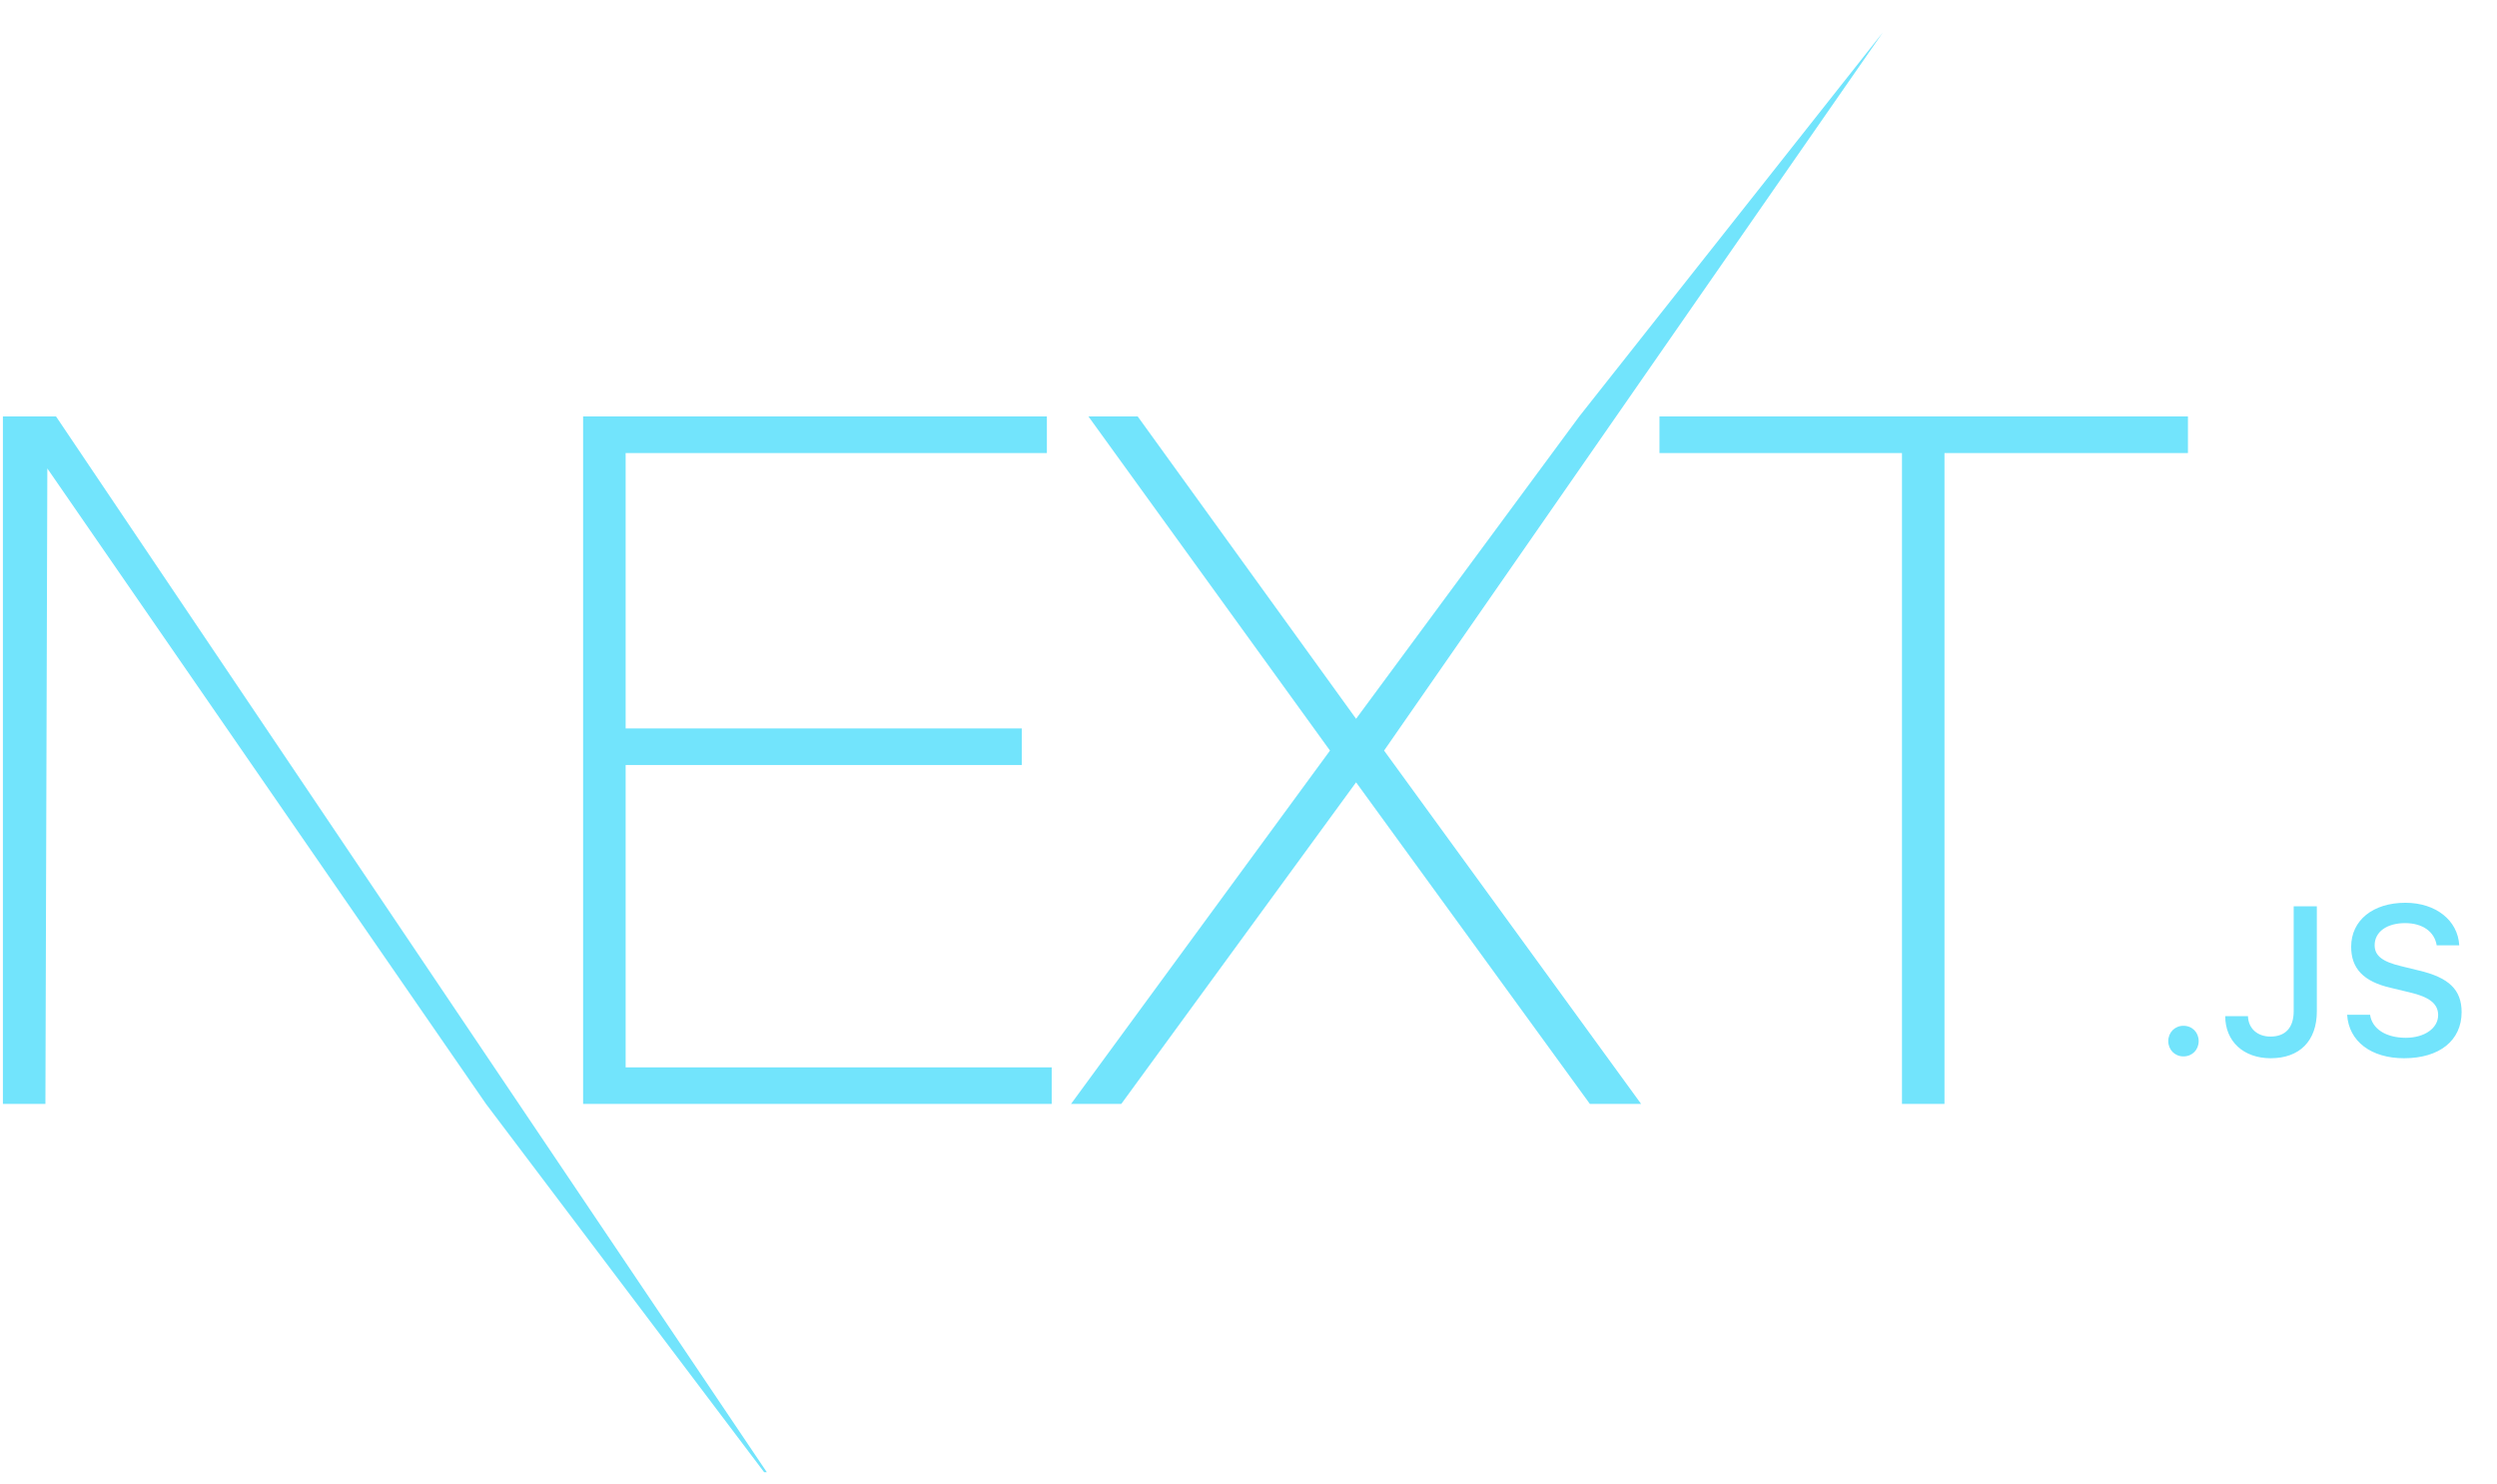 <svg width="74" height="44" viewBox="0 0 74 44" fill="none" xmlns="http://www.w3.org/2000/svg">
<g clip-path="url(#clip0_285_594)">
<path d="M17.281 12.344H31.025V13.428H18.541V21.59H30.281V22.675H18.541V31.636H31.168V32.72H17.281V12.344ZM32.257 12.344H33.717L40.188 21.305L46.802 12.344L55.799 0.961L41.018 22.247L48.635 32.72H47.117L40.188 23.188L33.23 32.72H31.741L39.415 22.247L32.257 12.344ZM49.179 13.428V12.344H64.841V13.428H57.626V32.72H56.366V13.428H49.179Z" fill="#72E4FC"/>
<path d="M0.086 12.344H1.661L23.377 44.604L14.403 32.72L1.403 13.885L1.346 32.72H0.086V12.344Z" fill="#72E4FC"/>
<path d="M64.708 31.312C64.969 31.312 65.159 31.114 65.159 30.858C65.159 30.602 64.969 30.404 64.708 30.404C64.451 30.404 64.258 30.602 64.258 30.858C64.258 31.114 64.451 31.312 64.708 31.312ZM65.946 30.118C65.946 30.873 66.495 31.366 67.294 31.366C68.146 31.366 68.661 30.858 68.661 29.974V26.864H67.975V29.971C67.975 30.462 67.727 30.724 67.288 30.724C66.896 30.724 66.63 30.48 66.62 30.118H65.946ZM69.559 30.078C69.608 30.864 70.267 31.366 71.248 31.366C72.295 31.366 72.951 30.84 72.951 29.999C72.951 29.338 72.577 28.972 71.67 28.762L71.183 28.643C70.607 28.509 70.374 28.33 70.374 28.016C70.374 27.62 70.736 27.361 71.278 27.361C71.793 27.361 72.148 27.614 72.213 28.019H72.881C72.841 27.279 72.185 26.758 71.287 26.758C70.322 26.758 69.678 27.279 69.678 28.061C69.678 28.707 70.043 29.091 70.843 29.277L71.413 29.414C71.998 29.551 72.256 29.752 72.256 30.087C72.256 30.477 71.851 30.76 71.299 30.76C70.708 30.76 70.297 30.495 70.239 30.078H69.559Z" fill="#72E4FC"/>
</g>
<defs>
<clipPath id="clip0_285_594">
<rect width="73.026" height="43.637" fill="white"/>
</clipPath>
</defs>
</svg>
